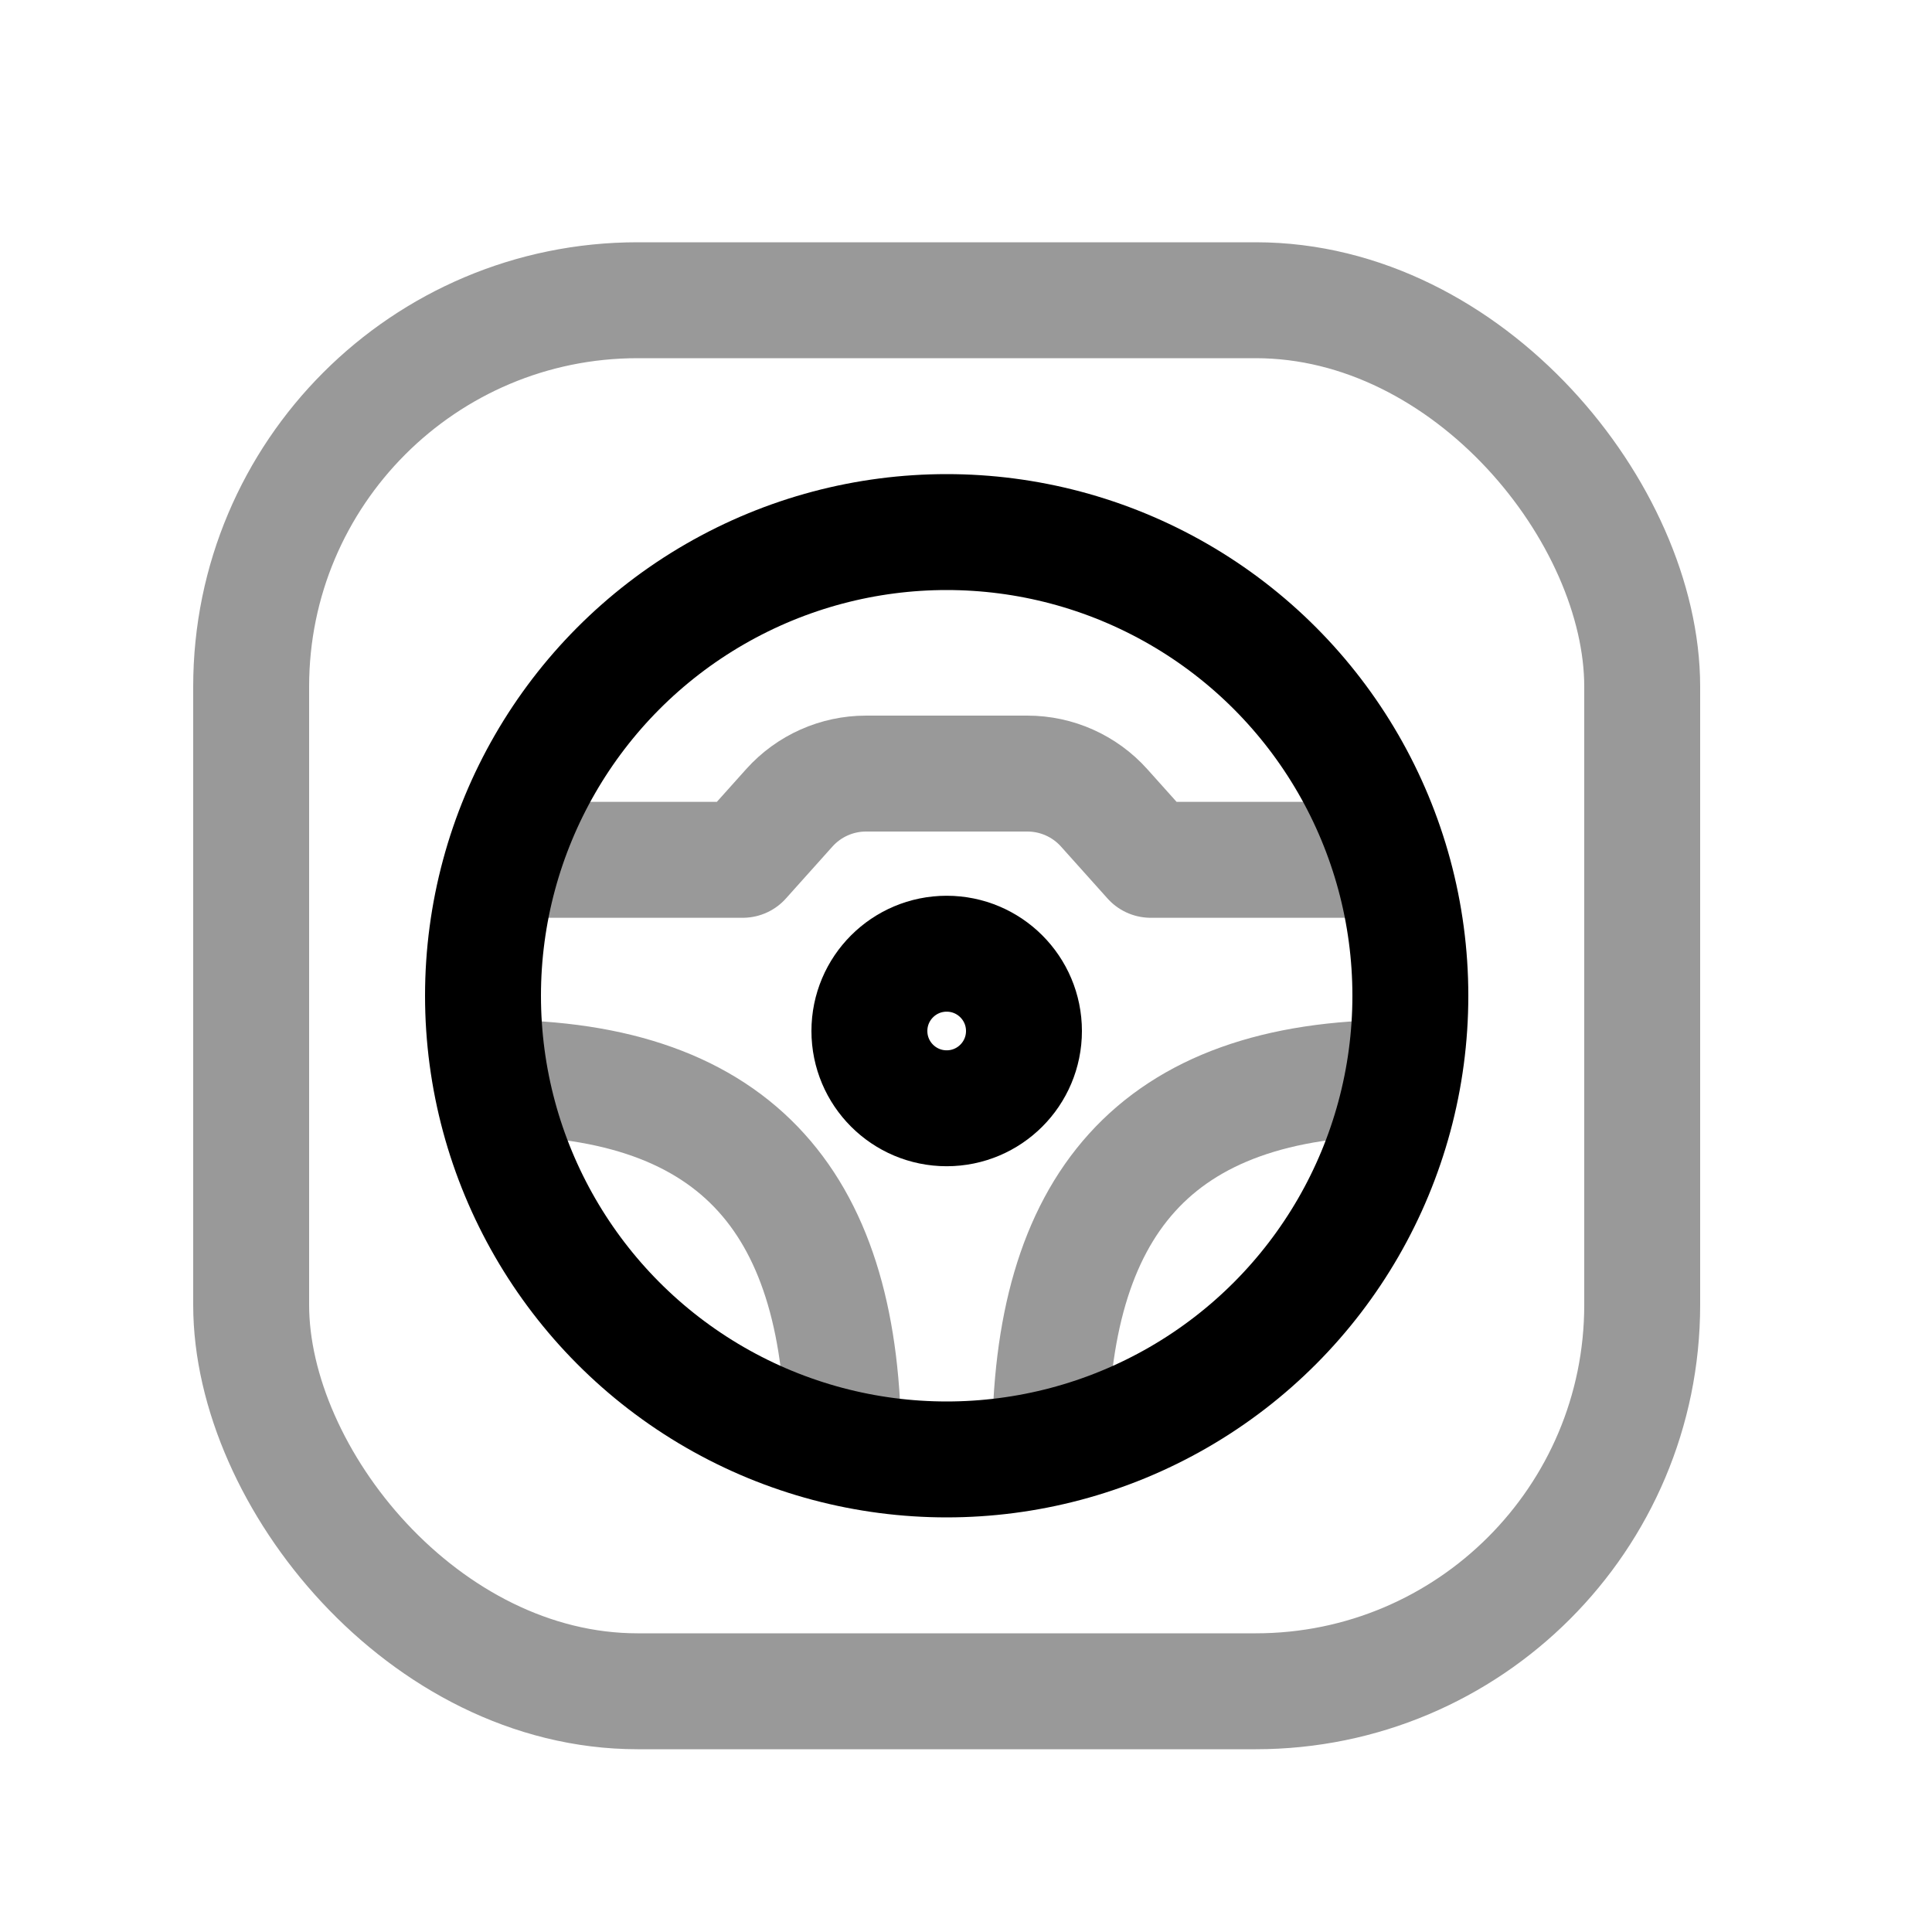 <svg width="25" height="25" viewBox="0 0 25 25" fill="none" xmlns="http://www.w3.org/2000/svg">
<rect opacity="0.4" x="3.25" y="3.885" width="18" height="18" rx="5" stroke="black" stroke-width="1.5" stroke-linecap="round" stroke-linejoin="round"/>
<path opacity="0.4" d="M6.596 11.126H9.611L10.214 10.453C10.467 10.171 10.828 10.01 11.207 10.01H13.294C13.673 10.01 14.034 10.171 14.287 10.453L14.89 11.126H17.905" stroke="black" stroke-width="1.5" stroke-linecap="round" stroke-linejoin="round"/>
<circle cx="12.25" cy="12.885" r="6" stroke="black" stroke-width="1.5" stroke-linecap="round" stroke-linejoin="round"/>
<circle cx="12.25" cy="13.341" r="1" stroke="black" stroke-width="1.5" stroke-linecap="round" stroke-linejoin="round"/>
<path opacity="0.4" d="M6.399 13.947C9.587 13.947 10.912 15.624 10.912 18.724" stroke="black" stroke-width="1.5" stroke-linecap="round" stroke-linejoin="round"/>
<path opacity="0.4" d="M18.102 13.947C14.913 13.947 13.588 15.624 13.588 18.724" stroke="black" stroke-width="1.5" stroke-linecap="round" stroke-linejoin="round"/>
</svg>